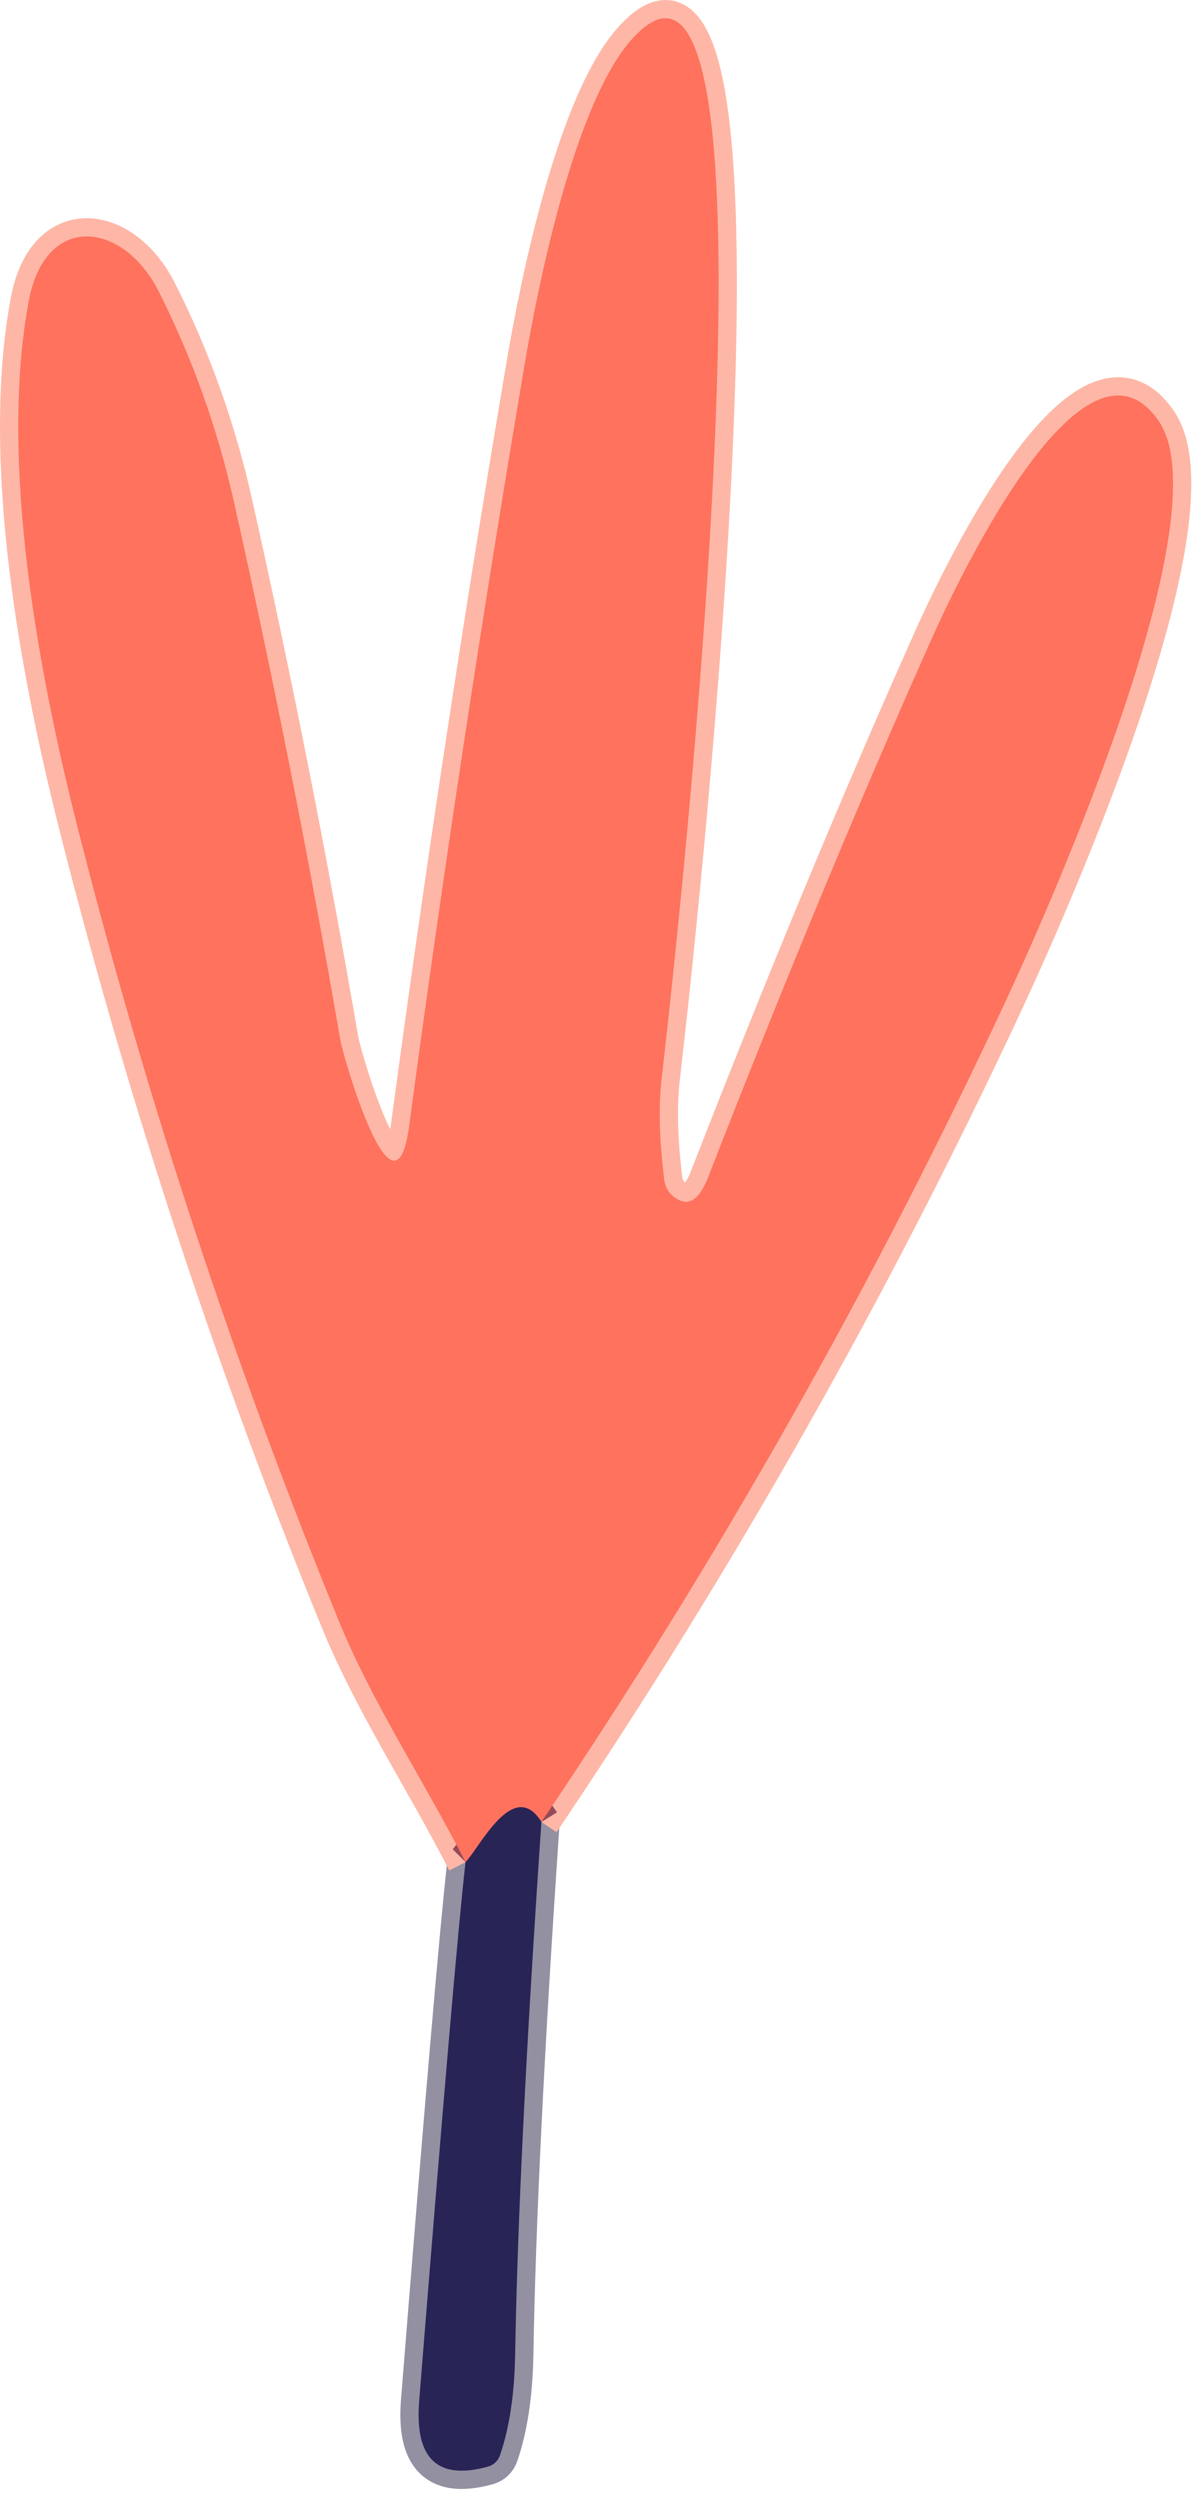 <svg width="66" height="137" viewBox="0 0 66 137" fill="none" xmlns="http://www.w3.org/2000/svg">
<path d="M25.519 102.038C25.125 105.458 24.279 115.295 22.979 131.548C22.719 134.728 23.979 135.931 26.759 135.158C26.91 135.114 27.048 135.035 27.161 134.927C27.274 134.819 27.359 134.686 27.409 134.538C27.922 133.045 28.199 131.211 28.239 129.038C28.359 121.865 28.839 112.131 29.679 99.838" stroke="#9390A2" stroke-width="2"/>
<path d="M29.679 99.838C39.359 85.491 47.842 70.498 55.129 54.858C57.709 49.318 67.059 28.178 63.509 23.058C59.299 16.988 52.109 32.668 51.029 35.098C47.102 43.891 43.029 53.701 38.809 64.528C38.282 65.874 37.622 66.195 36.829 65.488C36.603 65.289 36.454 64.982 36.409 64.628C36.142 62.474 36.095 60.631 36.269 59.098C36.539 56.798 44.069 -7.942 34.729 2.048C31.549 5.448 29.509 15.498 28.739 20.088C26.399 33.921 24.295 47.788 22.429 61.688C21.629 67.628 18.819 57.928 18.659 57.008C16.959 47.114 15.012 37.271 12.819 27.478C11.912 23.445 10.535 19.601 8.689 15.948C6.759 12.138 2.479 11.588 1.569 16.528C-0.071 25.378 2.139 37.088 4.359 45.758C8.099 60.431 12.832 74.775 18.559 88.788C20.389 93.278 23.219 97.548 25.519 102.038" stroke="#FEB7A6" stroke-width="2"/>
<path d="M29.68 99.837C28.15 97.367 26.29 101.267 25.52 102.037" stroke="#934B5A" stroke-width="2"/>
<path d="M29.679 99.837C28.149 97.367 26.289 101.267 25.519 102.037C23.219 97.547 20.389 93.277 18.559 88.787C12.832 74.773 8.099 60.43 4.359 45.757C2.139 37.087 -0.071 25.377 1.569 16.527C2.479 11.587 6.759 12.137 8.689 15.947C10.535 19.6 11.912 23.444 12.819 27.477C15.012 37.27 16.959 47.114 18.659 57.007C18.819 57.927 21.629 67.627 22.429 61.687C24.295 47.787 26.399 33.92 28.739 20.087C29.509 15.497 31.549 5.447 34.729 2.047C44.069 -7.943 36.539 56.797 36.269 59.097C36.095 60.63 36.142 62.474 36.409 64.627C36.454 64.981 36.603 65.288 36.829 65.487C37.622 66.194 38.282 65.874 38.809 64.527C43.029 53.7 47.102 43.89 51.029 35.097C52.109 32.667 59.299 16.987 63.509 23.057C67.059 28.177 57.709 49.317 55.129 54.857C47.842 70.497 39.359 85.49 29.679 99.837Z" fill="#FE725E"/>
<path d="M29.679 99.837C28.839 112.13 28.359 121.863 28.239 129.037C28.199 131.21 27.922 133.043 27.409 134.537C27.359 134.684 27.274 134.818 27.161 134.926C27.048 135.034 26.91 135.113 26.759 135.157C23.979 135.93 22.719 134.727 22.979 131.547C24.279 115.293 25.125 105.457 25.519 102.037C26.289 101.267 28.149 97.367 29.679 99.837Z" fill="#282455"/>
</svg>
